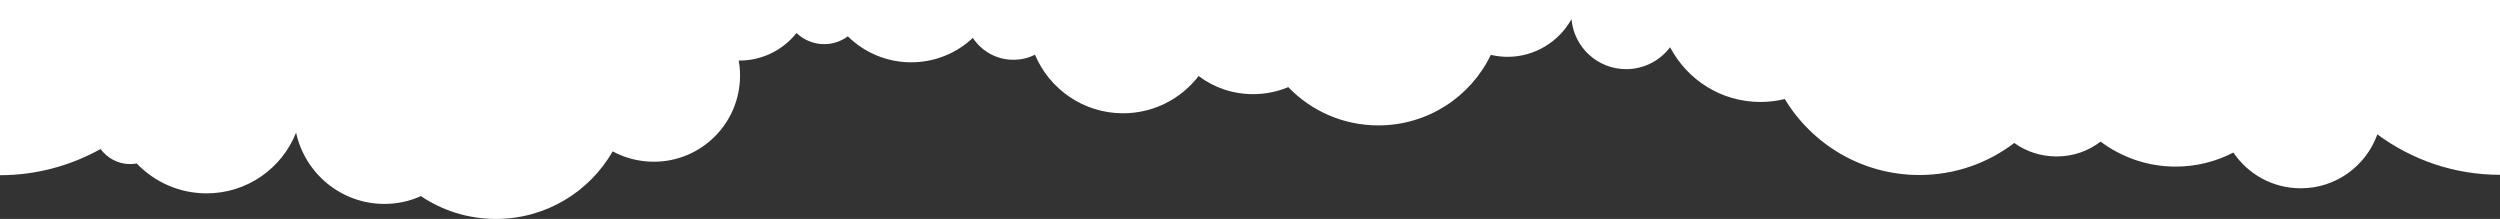 <?xml version="1.0" encoding="utf-8"?>
<!-- Generator: Adobe Illustrator 24.0.3, SVG Export Plug-In . SVG Version: 6.00 Build 0)  -->
<svg version="1.1" id="レイヤー_1" xmlns="http://www.w3.org/2000/svg" xmlns:xlink="http://www.w3.org/1999/xlink" x="0px"
	 y="0px" viewBox="0 0 1280 112.1" style="enable-background:new 0 0 1280 112.1;" xml:space="preserve">
<rect x="0" y="0" width="1280" height="112.1" fill="#333333" stroke="none"/>
<style type="text/css">
	.st0{fill:#FFFFFF;}
</style>
<path class="st0" d="M0,0v9.1v34.6v46c18.7,0,36.2-4.9,51.5-13.4c3.4,4.6,8.9,7.7,15,7.7c1.2,0,2.4-0.1,3.5-0.3
	C79,93.1,91.7,99,105.8,99c20.8,0,38.6-12.9,45.8-31.1c4.5,20.8,23,36.5,45.2,36.5c6.7,0,13-1.4,18.7-4c11,7.4,24.2,11.7,38.4,11.7
	c25.6,0,47.9-13.9,59.8-34.6c6.3,3.4,13.4,5.3,21.1,5.3c24.4,0,44.1-19.8,44.1-44.1c0-2.6-0.2-5.2-0.7-7.7c0.1,0,0.2,0,0.4,0
	c11.8,0,22.4-5.5,29.2-14.1c3.7,3.5,8.7,5.7,14.2,5.7c4.5,0,8.7-1.5,12.1-4c8.3,8.2,19.8,13.3,32.4,13.3c12.2,0,23.3-4.7,31.6-12.5
	c4.5,6.8,12.1,11.2,20.8,11.2c4,0,7.7-0.9,11-2.6c7.4,17.6,24.8,30,45.1,30c15.8,0,29.8-7.5,38.7-19.1c7.7,5.9,17.4,9.3,27.9,9.3
	c6.4,0,12.5-1.3,18-3.6c11.6,12.1,28,19.6,46.1,19.6c25.4,0,47.3-14.7,57.6-36.1c2.7,0.6,5.6,1,8.5,1c14.1,0,26.4-7.8,32.8-19.3
	c1.3,14.4,13.3,25.6,28,25.6c9.2,0,17.3-4.4,22.5-11.2c8.7,16.6,26.1,28,46.2,28c4.3,0,8.5-0.5,12.5-1.5
	c14.1,23.3,39.7,38.9,68.9,38.9c18.3,0,35.1-6.1,48.6-16.4c6.1,4.4,13.6,6.9,21.7,6.9c8.5,0,16.3-2.8,22.5-7.6
	c10.7,8,24,12.8,38.4,12.8c10.7,0,20.7-2.6,29.6-7.2c7.5,11.1,20.1,18.3,34.5,18.3c18.1,0,33.4-11.5,39.2-27.6
	c17.6,13,39.3,20.7,62.8,20.7V38.8V9.1V0H0z"/>
</svg>
